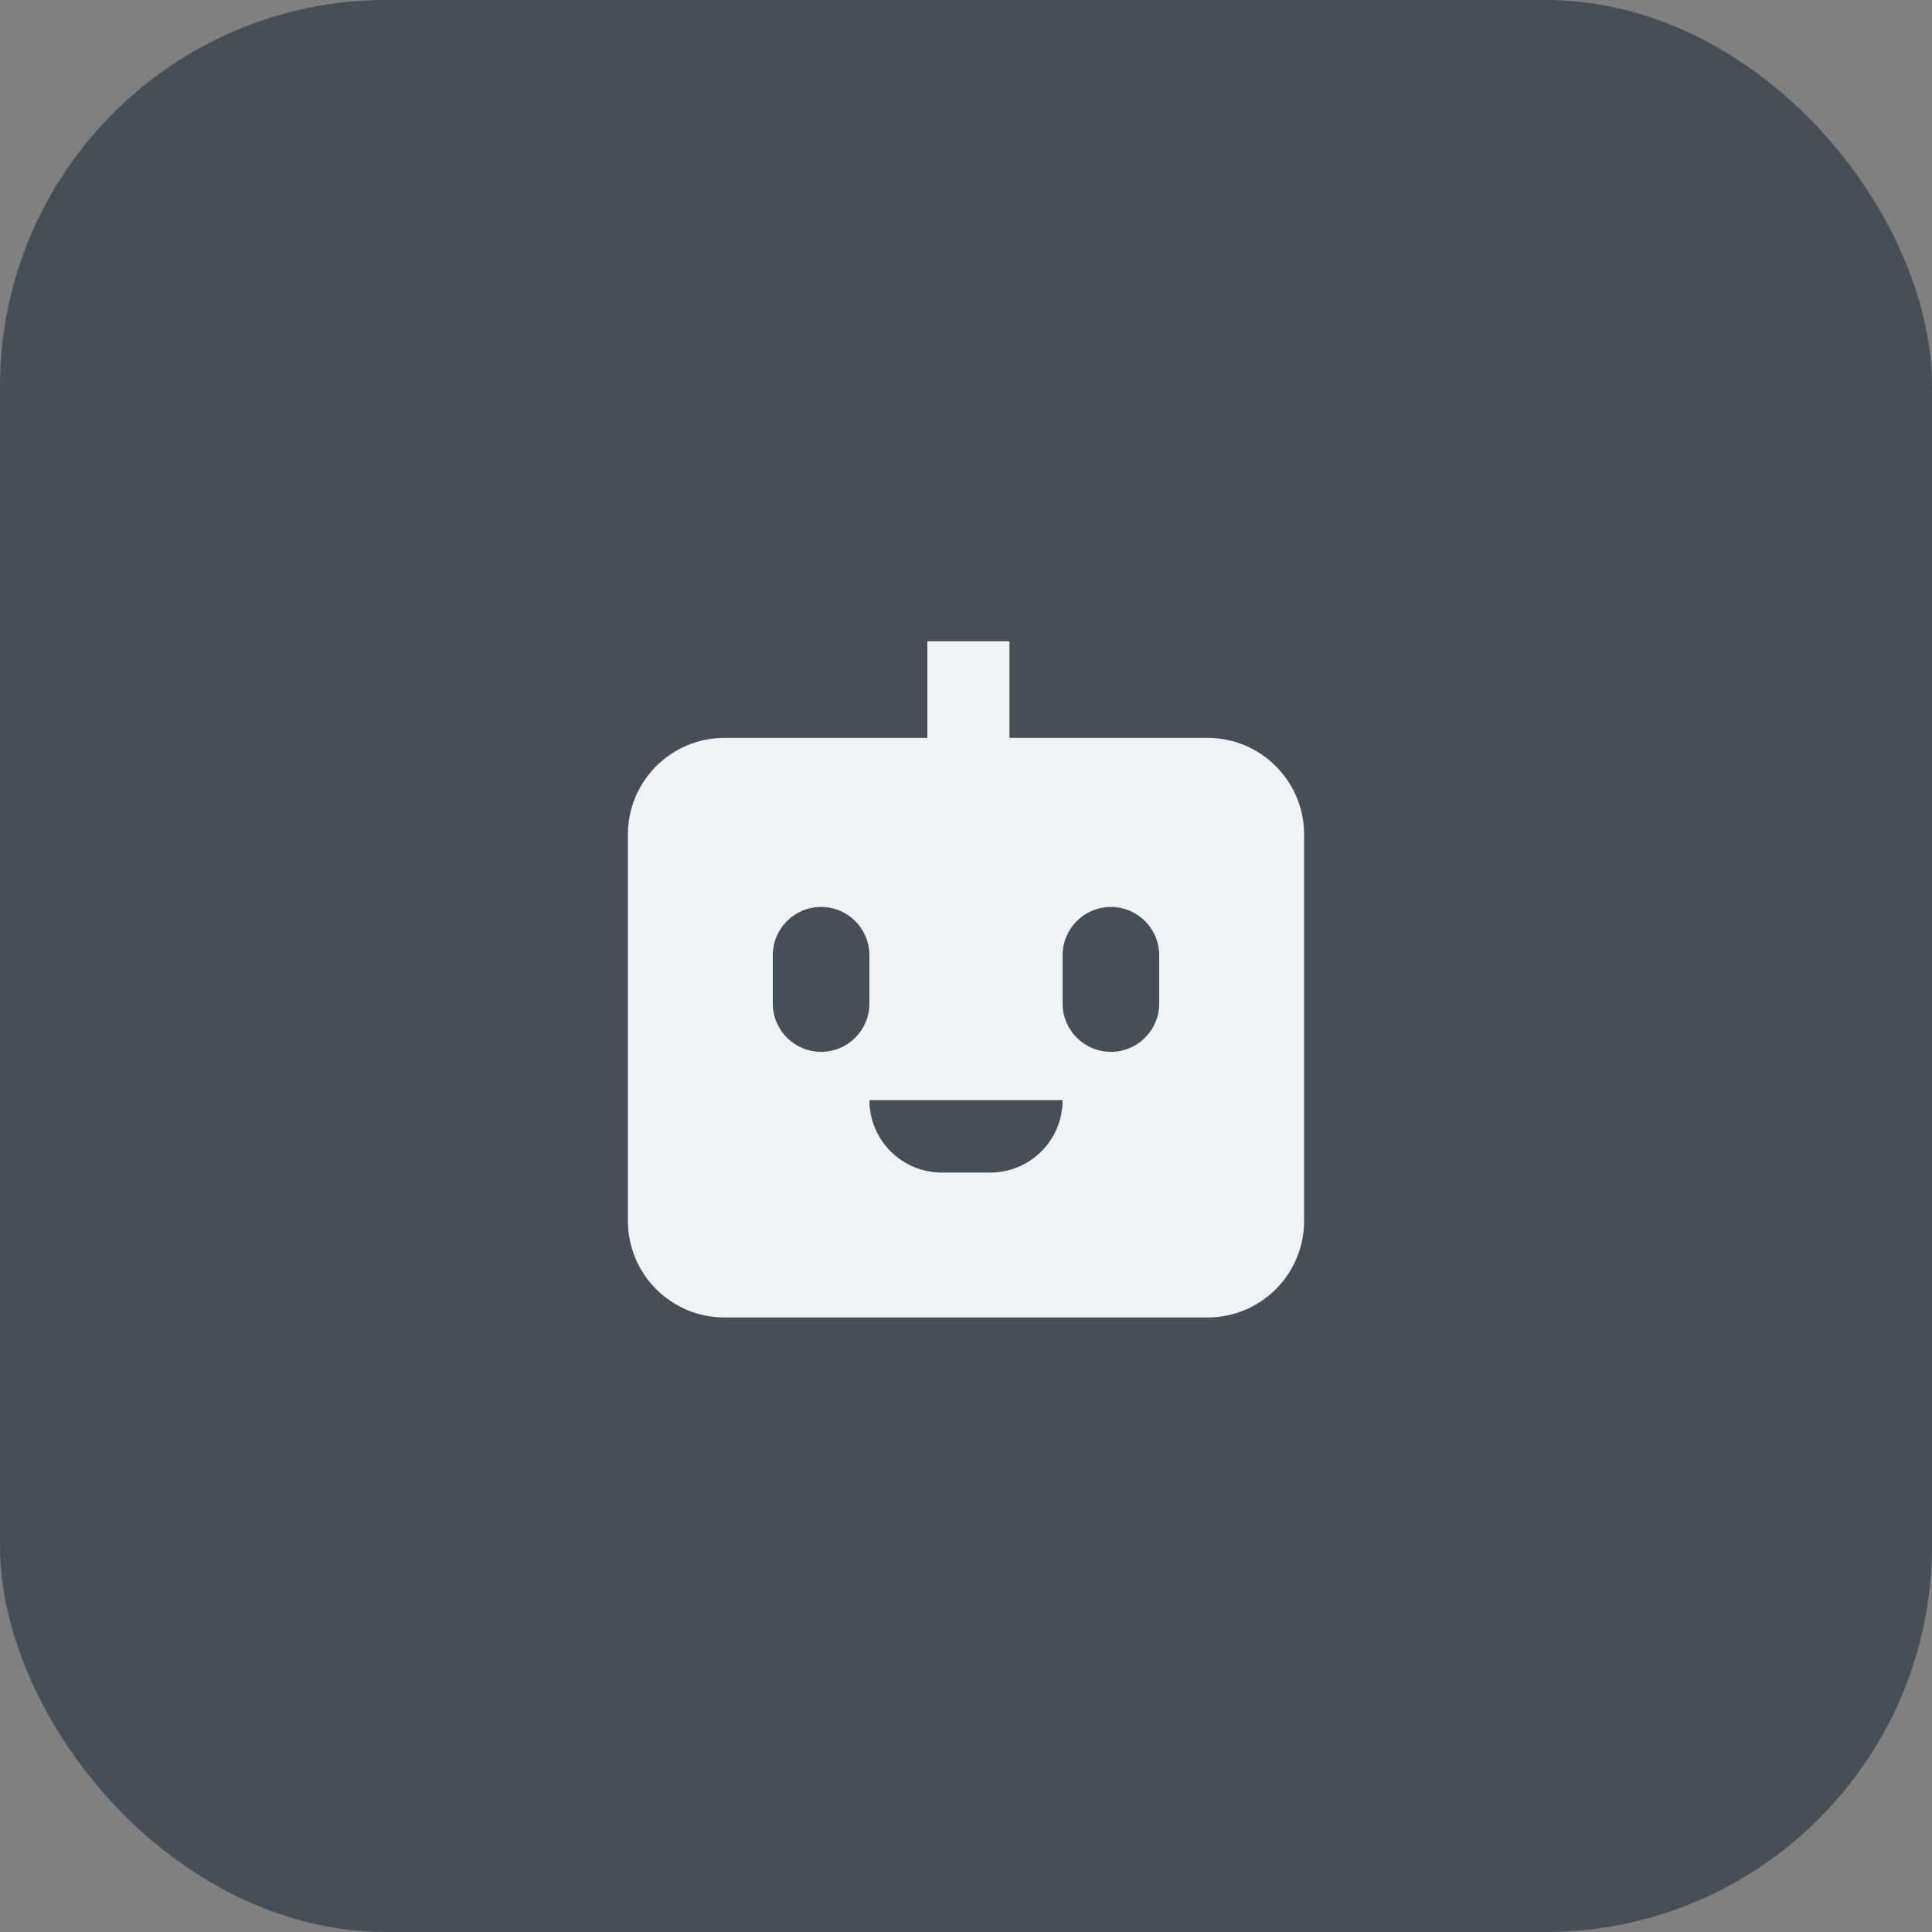 <svg width="40" height="40" viewBox="0 0 40 40" fill="none" xmlns="http://www.w3.org/2000/svg">
<rect x="0" y="0" width="40" height="40" fill="#808080" stroke="none"/>
<rect width="40" height="40" rx="8" fill="#464E56"/>
<path d="M20.9 13.277H19.2V15.277H15C13.895 15.277 13 16.173 13 17.277V25.277C13 26.382 13.895 27.277 15 27.277H25C26.105 27.277 27 26.382 27 25.277V17.277C27 16.173 26.105 15.277 25 15.277H20.9V13.277ZM16 19.777C16 19.225 16.448 18.777 17 18.777C17.552 18.777 18 19.225 18 19.777V20.777C18 21.33 17.552 21.777 17 21.777C16.448 21.777 16 21.33 16 20.777V19.777ZM23 18.777C23.552 18.777 24 19.225 24 19.777V20.777C24 21.33 23.552 21.777 23 21.777C22.448 21.777 22 21.33 22 20.777V19.777C22 19.225 22.448 18.777 23 18.777ZM18 22.777H22C22 23.606 21.329 24.277 20.5 24.277H19.5C18.672 24.277 18 23.606 18 22.777Z" fill="#F0F3F5"/>
</svg>
